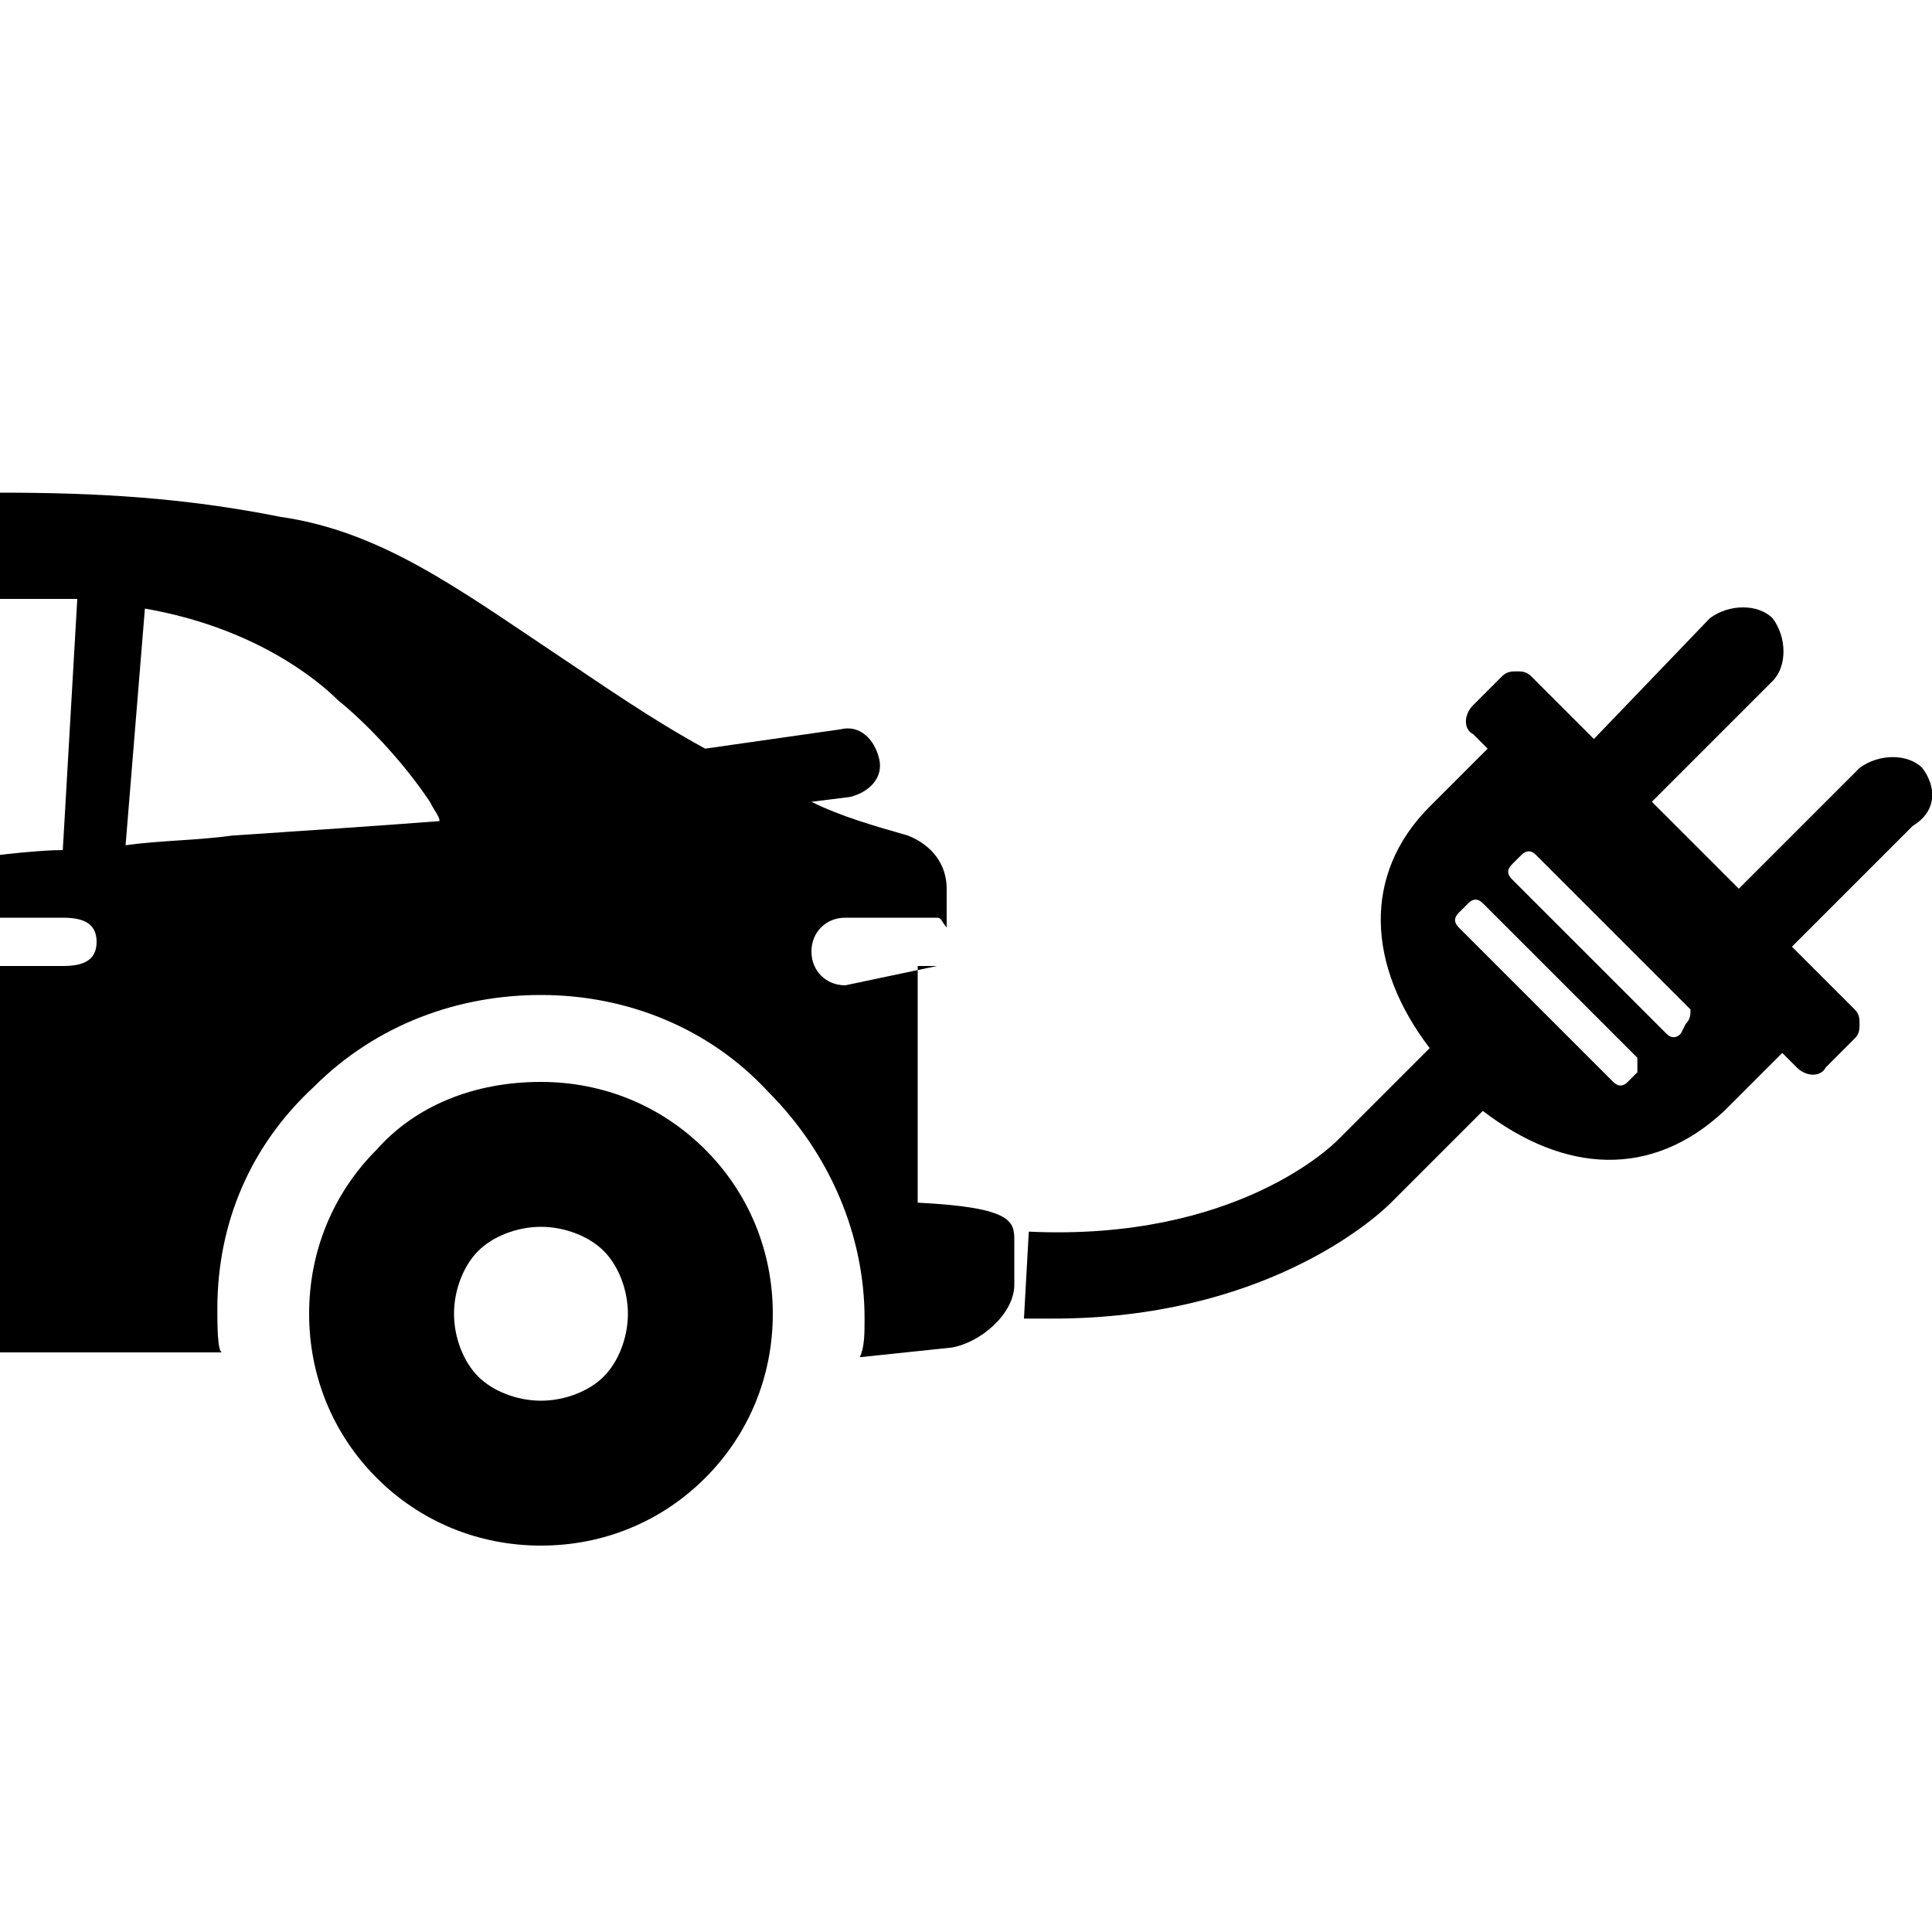 <?xml version="1.0" encoding="utf-8"?>
<svg version="1.1"  xmlns="http://www.w3.org/2000/svg" xmlns:xlink="http://www.w3.org/1999/xlink" x="0px" y="0px" width="40px" height="40px"
	 viewBox="0 0 40 40" enable-background="new 0 0 40 40" xml:space="preserve">
<g id="Lag_1">
	<g>
		<path fill="#000000" d="M12.5,25.9L12.5,25.9c-0.3-0.3-0.8-0.5-1.3-0.5c-0.5,0-1,0.2-1.3,0.5c-0.3,0.3-0.5,0.8-0.5,1.3
			c0,0.5,0.2,1,0.5,1.3c0.3,0.3,0.8,0.5,1.3,0.5c0.5,0,1-0.2,1.3-0.5c0.3-0.3,0.5-0.8,0.5-1.3C13,26.7,12.8,26.2,12.5,25.9z
			 M11.2,22.4L11.2,22.4c1.3,0,2.5,0.5,3.4,1.4c0.9,0.9,1.4,2.1,1.4,3.4s-0.5,2.5-1.4,3.4c-0.9,0.9-2.1,1.4-3.4,1.4
			c-1.3,0-2.5-0.5-3.4-1.4s-1.4-2.1-1.4-3.4s0.5-2.5,1.4-3.4C8.6,22.9,9.8,22.4,11.2,22.4z"/>
	</g>
	<path fill-rule="evenodd" clip-rule="evenodd" fill="#000000" d="M21,26.6v-0.9c0-0.4,0-0.7-2-0.8V20h0.4l-1.9,0.4
		c-0.4,0-0.7-0.3-0.7-0.7s0.3-0.7,0.7-0.7h1.9c0.1,0,0.1,0.1,0.2,0.2l0-0.8c0-0.5-0.3-0.9-0.8-1.1c-0.7-0.2-1.4-0.4-2-0.7l0.8-0.1
		c0.4-0.1,0.7-0.4,0.6-0.8c-0.1-0.4-0.4-0.7-0.8-0.6l-2.8,0.4c-1.1-0.6-2.1-1.3-3-1.9c-2.1-1.4-3.7-2.6-5.8-2.9
		C3.8,10.3,2,10.2,0,10.2v2.2c0,0,1,0,1.6,0l-0.3,5.2c-0.5,0-1.3,0.1-1.3,0.1V19h1.3C1.7,19,2,19.1,2,19.5S1.7,20,1.3,20H0v8h4.6
		c-0.1,0-0.1-0.6-0.1-0.9c0-1.8,0.7-3.4,2-4.6c1.3-1.3,3-1.9,4.7-1.9c1.8,0,3.5,0.7,4.7,2c1.3,1.3,2,3,2,4.7c0,0.3,0,0.6-0.1,0.8
		l1.9-0.2C20.3,27.8,21,27.2,21,26.6z M4.8,17.3c-0.7,0.1-1.5,0.1-2.2,0.2l0.4-4.9c2.3,0.4,3.6,1.5,4,1.9l0,0
		c0.5,0.4,1.3,1.2,1.9,2.1C9,16.8,9.1,16.9,9.1,17C7.8,17.1,6.3,17.2,4.8,17.3z"/>
	<path fill="#000000" d="M39.8,15.9c-0.3-0.3-0.9-0.3-1.3,0l-2.5,2.5l-1.8-1.8l2.5-2.5c0.3-0.3,0.3-0.9,0-1.3
		c-0.3-0.3-0.9-0.3-1.3,0L33,15.3L31.7,14c-0.1-0.1-0.2-0.1-0.3-0.1c-0.1,0-0.2,0-0.3,0.1l-0.6,0.6c-0.2,0.2-0.2,0.5,0,0.6l0.3,0.3
		l-1.2,1.2c-1.4,1.4-1.3,3.3,0,5l-1.9,1.9l0,0c-0.1,0.1-2.1,2.1-6.4,1.9l-0.1,1.8c0.2,0,0.4,0,0.6,0c4.3,0,6.6-2,7-2.4l0,0l1.9-1.9
		c1.7,1.3,3.5,1.4,5,0l1.2-1.2l0.3,0.3c0.2,0.2,0.5,0.2,0.6,0l0.6-0.6c0.1-0.1,0.1-0.2,0.1-0.3c0-0.1,0-0.2-0.1-0.3l-1.3-1.3
		l2.5-2.5C40.1,16.8,40.1,16.3,39.8,15.9z M33.9,22.2l-0.2,0.2c-0.1,0.1-0.2,0.1-0.3,0l-3.2-3.2c-0.1-0.1-0.1-0.2,0-0.3l0.2-0.2
		c0.1-0.1,0.2-0.1,0.3,0l3.2,3.2C33.9,22,33.9,22.1,33.9,22.2z M34.9,21.2l-0.1,0.2c-0.1,0.1-0.2,0.1-0.3,0l-3.2-3.2
		c-0.1-0.1-0.1-0.2,0-0.3l0.2-0.2c0.1-0.1,0.2-0.1,0.3,0l3.2,3.2C35,21,35,21.1,34.9,21.2z"/>
</g>
<g id="tekst">
</g>
</svg>
